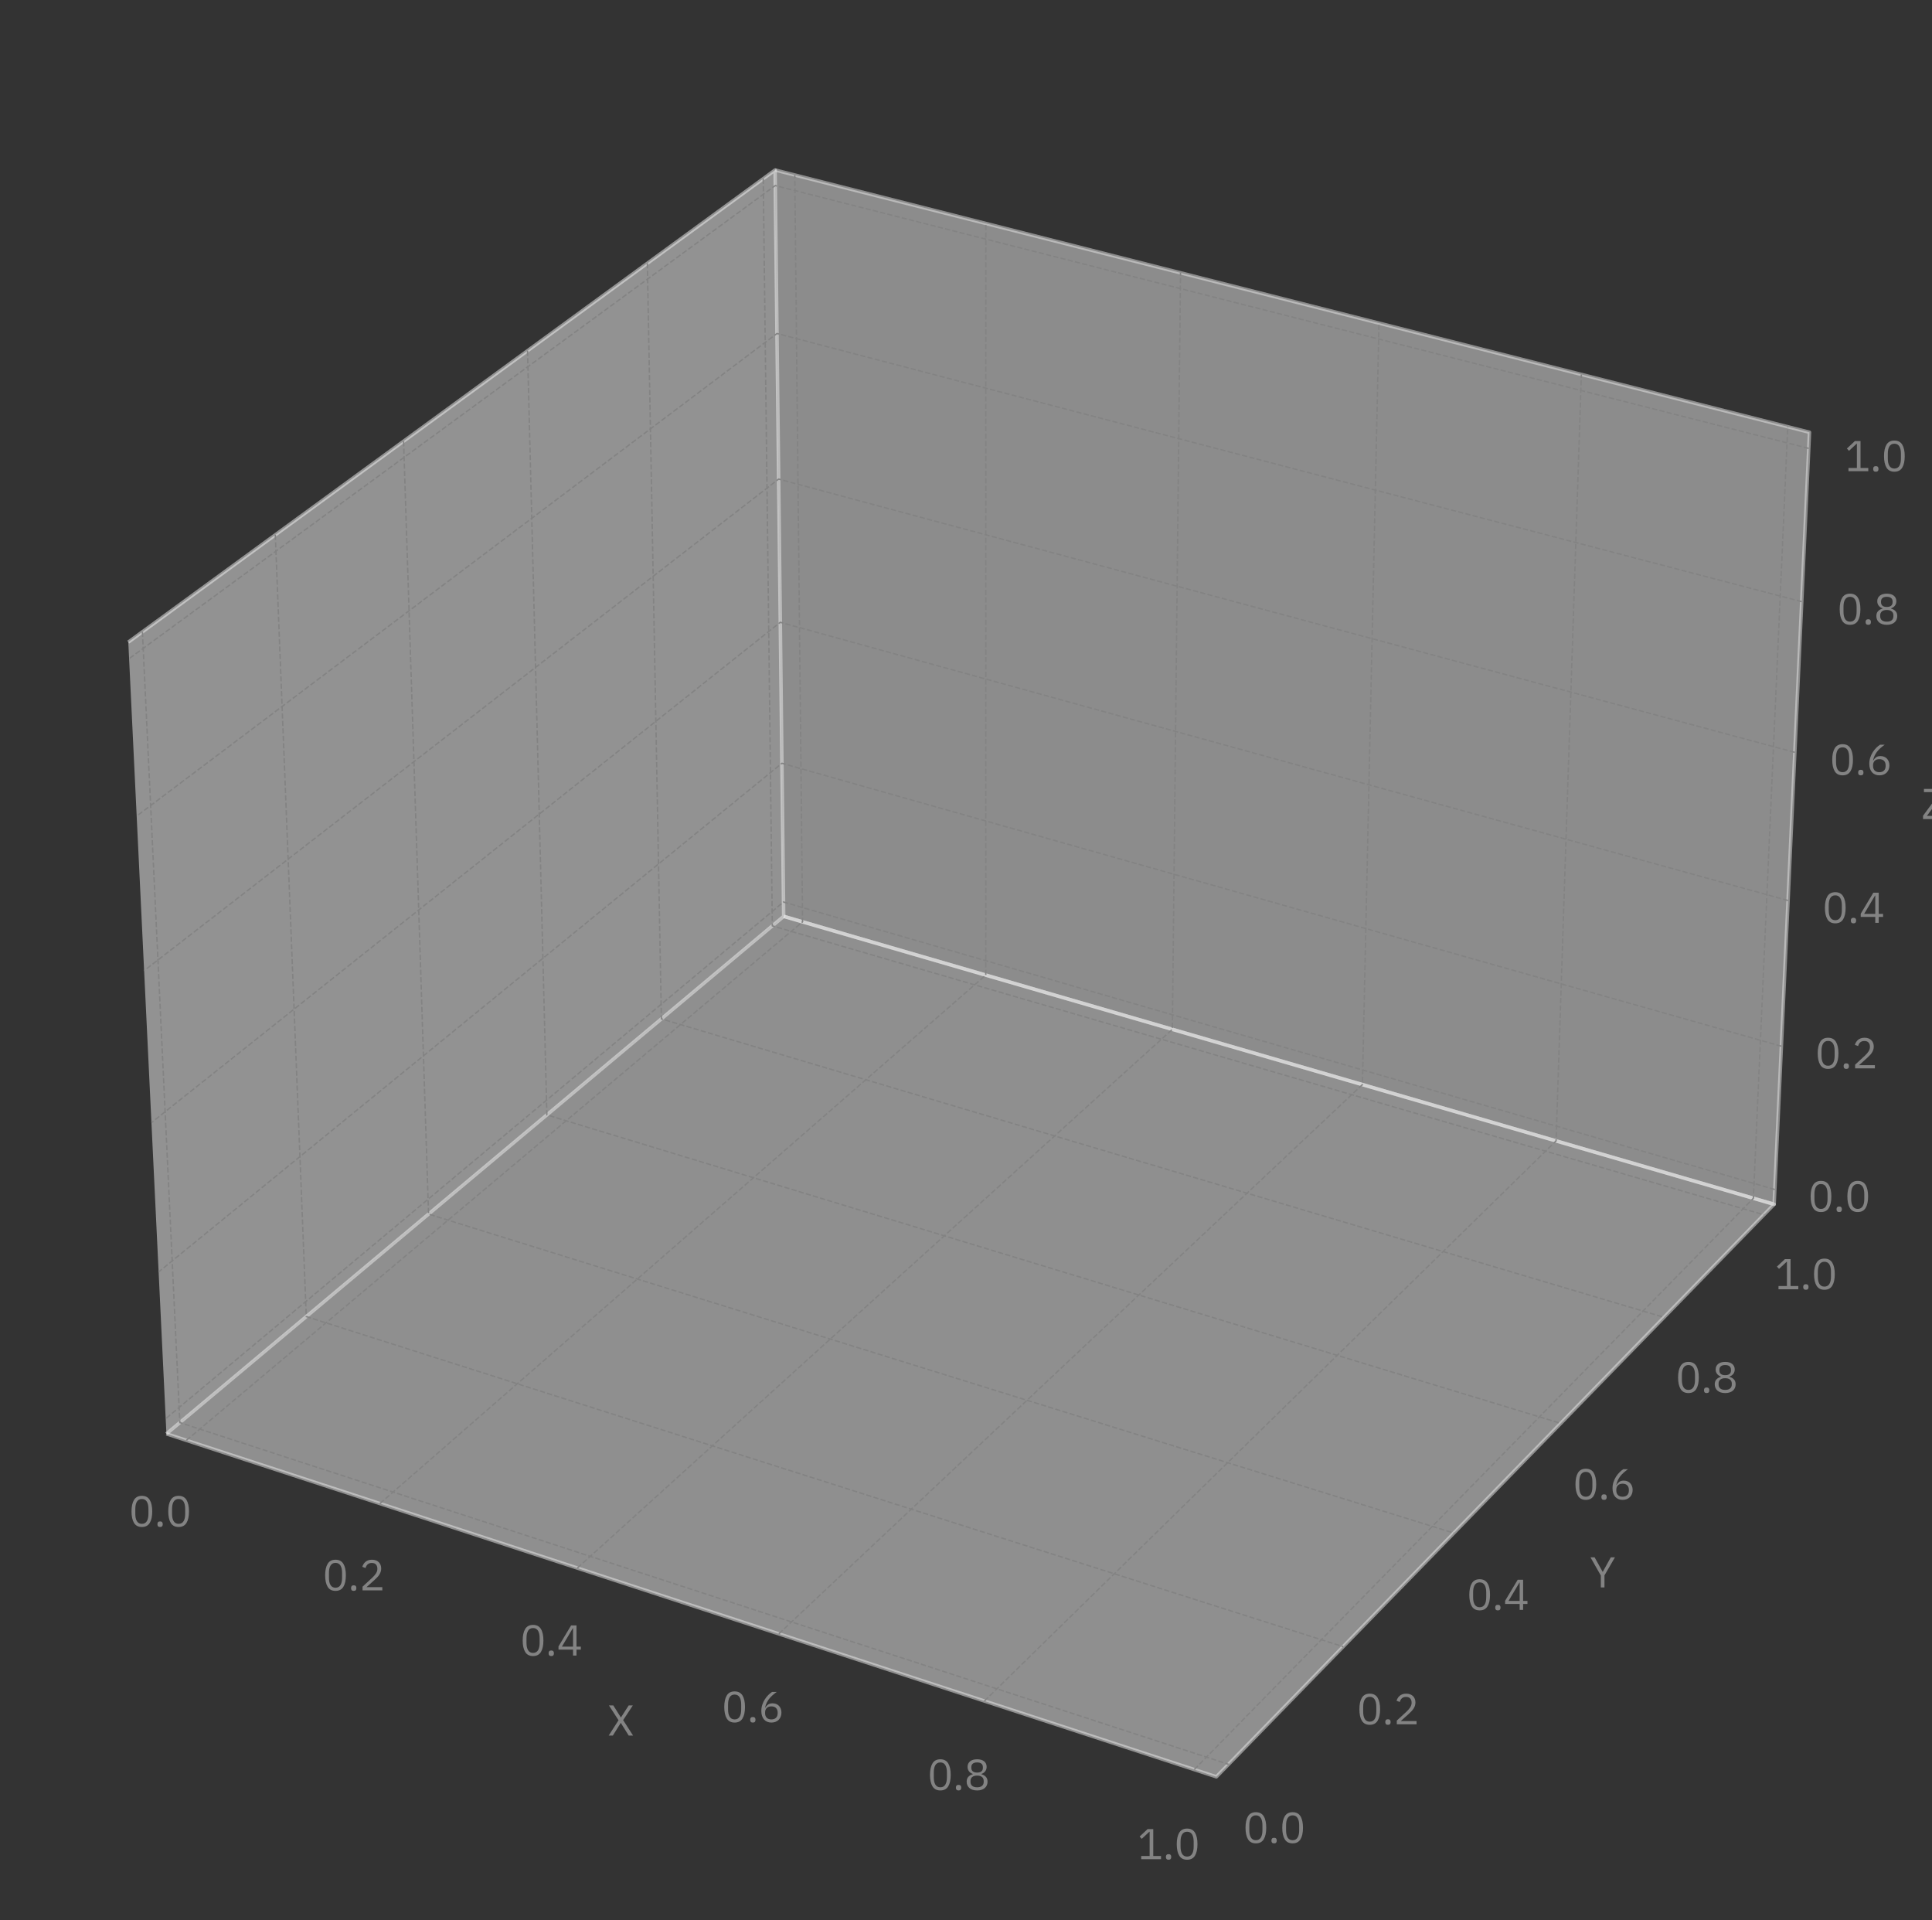 <?xml version="1.0" encoding="utf-8" standalone="no"?>
<!DOCTYPE svg PUBLIC "-//W3C//DTD SVG 1.1//EN"
  "http://www.w3.org/Graphics/SVG/1.1/DTD/svg11.dtd">
<svg xmlns:xlink="http://www.w3.org/1999/xlink" width="550.12pt" height="546.624pt" viewBox="0 0 550.12 546.624" xmlns="http://www.w3.org/2000/svg" version="1.1">
 <rect x="0" y="0" width="550.12" height="546.624" fill="#333333" stroke="none"/>
 <defs>
  <style type="text/css">*{stroke-linejoin: round; stroke-linecap: butt}</style>
 </defs>
 <g id="figure_1">
  <g id="patch_1">
   <path d="M 0 546.624 
L 550.12 546.624 
L 550.12 0 
L 0 0 
L 0 546.624 
z
" style="fill: none"/>
  </g>
  <g id="patch_2">
   <path d="M 7.2 539.424 
L 539.424 539.424 
L 539.424 7.2 
L 7.2 7.2 
L 7.2 539.424 
z
" style="fill: none"/>
  </g>
  <g id="pane3d_1">
   <g id="patch_3">
    <path d="M 47.387 408.195 
L 223.144 260.871 
L 220.701 48.404 
L 36.532 182.802 
" style="fill: #f2f2f2; opacity: 0.5; stroke: #f2f2f2; stroke-linejoin: miter"/>
   </g>
  </g>
  <g id="pane3d_2">
   <g id="patch_4">
    <path d="M 223.144 260.871 
L 505.173 342.846 
L 515.237 123.06 
L 220.701 48.404 
" style="fill: #e6e6e6; opacity: 0.5; stroke: #e6e6e6; stroke-linejoin: miter"/>
   </g>
  </g>
  <g id="pane3d_3">
   <g id="patch_5">
    <path d="M 47.387 408.195 
L 346.351 505.836 
L 505.173 342.846 
L 223.144 260.871 
" style="fill: #ececec; opacity: 0.5; stroke: #ececec; stroke-linejoin: miter"/>
   </g>
  </g>
  <g id="grid3d_1">
   <g id="Line3DCollection_1">
    <path d="M 53.065 410.049 
L 228.524 262.435 
L 226.308 49.825 
" style="fill: none; stroke-dasharray: 1.48,0.64; stroke-dashoffset: 0; stroke: #838383; stroke-width: 0.4"/>
    <path d="M 108.173 428.047 
L 280.689 277.597 
L 280.697 63.611 
" style="fill: none; stroke-dasharray: 1.48,0.64; stroke-dashoffset: 0; stroke: #838383; stroke-width: 0.4"/>
    <path d="M 164.392 446.408 
L 333.818 293.039 
L 336.135 77.663 
" style="fill: none; stroke-dasharray: 1.48,0.64; stroke-dashoffset: 0; stroke: #838383; stroke-width: 0.4"/>
    <path d="M 221.754 465.143 
L 387.937 308.77 
L 392.651 91.988 
" style="fill: none; stroke-dasharray: 1.48,0.64; stroke-dashoffset: 0; stroke: #838383; stroke-width: 0.4"/>
    <path d="M 280.296 484.263 
L 443.074 324.796 
L 450.278 106.595 
" style="fill: none; stroke-dasharray: 1.48,0.64; stroke-dashoffset: 0; stroke: #838383; stroke-width: 0.4"/>
    <path d="M 340.054 503.78 
L 499.259 341.127 
L 509.048 121.492 
" style="fill: none; stroke-dasharray: 1.48,0.64; stroke-dashoffset: 0; stroke: #838383; stroke-width: 0.4"/>
   </g>
  </g>
  <g id="grid3d_2">
   <g id="Line3DCollection_2">
    <path d="M 40.551 179.869 
L 51.208 404.992 
L 349.818 502.277 
" style="fill: none; stroke-dasharray: 1.48,0.64; stroke-dashoffset: 0; stroke: #838383; stroke-width: 0.4"/>
    <path d="M 78.386 152.259 
L 87.211 374.813 
L 382.461 468.778 
" style="fill: none; stroke-dasharray: 1.48,0.64; stroke-dashoffset: 0; stroke: #838383; stroke-width: 0.4"/>
    <path d="M 114.916 125.601 
L 122.028 345.629 
L 413.971 436.441 
" style="fill: none; stroke-dasharray: 1.48,0.64; stroke-dashoffset: 0; stroke: #838383; stroke-width: 0.4"/>
    <path d="M 150.209 99.846 
L 155.714 317.392 
L 444.406 405.208 
" style="fill: none; stroke-dasharray: 1.48,0.64; stroke-dashoffset: 0; stroke: #838383; stroke-width: 0.4"/>
    <path d="M 184.327 74.949 
L 188.325 290.057 
L 473.82 375.021 
" style="fill: none; stroke-dasharray: 1.48,0.64; stroke-dashoffset: 0; stroke: #838383; stroke-width: 0.4"/>
    <path d="M 217.326 50.867 
L 219.911 263.581 
L 502.264 345.831 
" style="fill: none; stroke-dasharray: 1.48,0.64; stroke-dashoffset: 0; stroke: #838383; stroke-width: 0.4"/>
   </g>
  </g>
  <g id="grid3d_3">
   <g id="Line3DCollection_3">
    <path d="M 505.366 338.635 
L 223.097 256.792 
L 47.179 403.883 
" style="fill: none; stroke-dasharray: 1.48,0.64; stroke-dashoffset: 0; stroke: #838383; stroke-width: 0.4"/>
    <path d="M 507.234 297.84 
L 222.643 217.291 
L 45.167 362.102 
" style="fill: none; stroke-dasharray: 1.48,0.64; stroke-dashoffset: 0; stroke: #838383; stroke-width: 0.4"/>
    <path d="M 509.133 256.361 
L 222.182 177.159 
L 43.12 319.595 
" style="fill: none; stroke-dasharray: 1.48,0.64; stroke-dashoffset: 0; stroke: #838383; stroke-width: 0.4"/>
    <path d="M 511.065 214.182 
L 221.713 136.383 
L 41.037 276.341 
" style="fill: none; stroke-dasharray: 1.48,0.64; stroke-dashoffset: 0; stroke: #838383; stroke-width: 0.4"/>
    <path d="M 513.029 171.284 
L 221.236 94.945 
L 38.917 232.321 
" style="fill: none; stroke-dasharray: 1.48,0.64; stroke-dashoffset: 0; stroke: #838383; stroke-width: 0.4"/>
    <path d="M 515.027 127.649 
L 220.752 52.831 
L 36.759 187.515 
" style="fill: none; stroke-dasharray: 1.48,0.64; stroke-dashoffset: 0; stroke: #838383; stroke-width: 0.4"/>
   </g>
  </g>
  <g id="axis3d_1">
   <g id="line2d_1">
    <path d="M 47.387 408.195 
L 346.351 505.836 
" style="fill: none"/>
   </g>
   <g id="xtick_1">
    <g id="line2d_2">
     <path d="M 280.504 266.12 
" clip-path="url(#pbd9d925090)" style="fill: none; stroke-dasharray: 1.48,0.64; stroke-dashoffset: 0; stroke: #838383; stroke-opacity: 0.25; stroke-width: 0.4"/>
    </g>
    <g id="line2d_3">
     <path d="M 54.592 408.764 
L 50.003 412.625 
" style="fill: none; stroke: #000000; stroke-opacity: 0; stroke-width: 0.8; stroke-linecap: round"/>
    </g>
    <g id="text_1">
     <!-- 0.0 -->
     <g style="fill: #838383" transform="translate(36.711 434.568) scale(0.12 -0.12)">
      <defs>
       <path id="IBMPlexSans-Regular-30" d="M 1920 -77 
Q 1120 -77 752 531 
Q 384 1139 384 2234 
Q 384 3328 752 3936 
Q 1120 4544 1920 4544 
Q 2720 4544 3088 3936 
Q 3456 3328 3456 2234 
Q 3456 1139 3088 531 
Q 2720 -77 1920 -77 
z
M 1920 390 
Q 2182 390 2368 499 
Q 2554 608 2669 806 
Q 2784 1005 2838 1273 
Q 2893 1542 2893 1869 
L 2893 2598 
Q 2893 2925 2838 3193 
Q 2784 3462 2669 3660 
Q 2554 3859 2368 3968 
Q 2182 4077 1920 4077 
Q 1658 4077 1472 3968 
Q 1286 3859 1171 3660 
Q 1056 3462 1001 3193 
Q 947 2925 947 2598 
L 947 1869 
Q 947 1542 1001 1273 
Q 1056 1005 1171 806 
Q 1286 608 1472 499 
Q 1658 390 1920 390 
z
" transform="scale(0.016)"/>
       <path id="IBMPlexSans-Regular-2e" d="M 870 -77 
Q 666 -77 573 25 
Q 480 128 480 294 
L 480 378 
Q 480 544 573 646 
Q 666 749 870 749 
Q 1075 749 1168 646 
Q 1261 544 1261 378 
L 1261 294 
Q 1261 128 1168 25 
Q 1075 -77 870 -77 
z
" transform="scale(0.016)"/>
      </defs>
      <use xlink:href="#IBMPlexSans-Regular-30"/>
      <use xlink:href="#IBMPlexSans-Regular-2e" x="60"/>
      <use xlink:href="#IBMPlexSans-Regular-30" x="87.2"/>
     </g>
    </g>
   </g>
   <g id="xtick_2">
    <g id="line2d_4">
     <path d="M 280.504 266.12 
" clip-path="url(#pbd9d925090)" style="fill: none; stroke-dasharray: 1.48,0.64; stroke-dashoffset: 0; stroke: #838383; stroke-opacity: 0.25; stroke-width: 0.4"/>
    </g>
    <g id="line2d_5">
     <path d="M 109.676 426.737 
L 105.16 430.675 
" style="fill: none; stroke: #000000; stroke-opacity: 0; stroke-width: 0.8; stroke-linecap: round"/>
    </g>
    <g id="text_2">
     <!-- 0.2 -->
     <g style="fill: #838383" transform="translate(91.847 452.756) scale(0.12 -0.12)">
      <defs>
       <path id="IBMPlexSans-Regular-32" d="M 3411 0 
L 480 0 
L 480 550 
L 1939 1894 
Q 2253 2182 2464 2505 
Q 2675 2829 2675 3155 
L 2675 3232 
Q 2675 3603 2470 3833 
Q 2266 4064 1850 4064 
Q 1645 4064 1491 4006 
Q 1338 3949 1226 3846 
Q 1114 3744 1040 3606 
Q 966 3469 922 3309 
L 442 3494 
Q 506 3693 618 3881 
Q 730 4070 899 4217 
Q 1069 4365 1309 4454 
Q 1549 4544 1875 4544 
Q 2202 4544 2458 4448 
Q 2714 4352 2886 4179 
Q 3059 4006 3152 3769 
Q 3245 3533 3245 3245 
Q 3245 2982 3171 2758 
Q 3098 2534 2970 2332 
Q 2842 2131 2659 1939 
Q 2477 1747 2266 1555 
L 1062 474 
L 3411 474 
L 3411 0 
z
" transform="scale(0.016)"/>
      </defs>
      <use xlink:href="#IBMPlexSans-Regular-30"/>
      <use xlink:href="#IBMPlexSans-Regular-2e" x="60"/>
      <use xlink:href="#IBMPlexSans-Regular-32" x="87.2"/>
     </g>
    </g>
   </g>
   <g id="xtick_3">
    <g id="line2d_6">
     <path d="M 280.504 266.12 
" clip-path="url(#pbd9d925090)" style="fill: none; stroke-dasharray: 1.48,0.64; stroke-dashoffset: 0; stroke: #838383; stroke-opacity: 0.25; stroke-width: 0.4"/>
    </g>
    <g id="line2d_7">
     <path d="M 165.869 445.071 
L 161.43 449.089 
" style="fill: none; stroke: #000000; stroke-opacity: 0; stroke-width: 0.8; stroke-linecap: round"/>
    </g>
    <g id="text_3">
     <!-- 0.4 -->
     <g style="fill: #838383" transform="translate(148.097 471.312) scale(0.12 -0.12)">
      <defs>
       <path id="IBMPlexSans-Regular-34" d="M 2400 0 
L 2400 877 
L 243 877 
L 243 1350 
L 2112 4467 
L 2912 4467 
L 2912 1325 
L 3558 1325 
L 3558 877 
L 2912 877 
L 2912 0 
L 2400 0 
z
M 749 1325 
L 2400 1325 
L 2400 4051 
L 2368 4051 
L 749 1325 
z
" transform="scale(0.016)"/>
      </defs>
      <use xlink:href="#IBMPlexSans-Regular-30"/>
      <use xlink:href="#IBMPlexSans-Regular-2e" x="60"/>
      <use xlink:href="#IBMPlexSans-Regular-34" x="87.2"/>
     </g>
    </g>
   </g>
   <g id="xtick_4">
    <g id="line2d_8">
     <path d="M 280.504 266.12 
" clip-path="url(#pbd9d925090)" style="fill: none; stroke-dasharray: 1.48,0.64; stroke-dashoffset: 0; stroke: #838383; stroke-opacity: 0.25; stroke-width: 0.4"/>
    </g>
    <g id="line2d_9">
     <path d="M 223.205 463.778 
L 218.847 467.879 
" style="fill: none; stroke: #000000; stroke-opacity: 0; stroke-width: 0.8; stroke-linecap: round"/>
    </g>
    <g id="text_4">
     <!-- 0.6 -->
     <g style="fill: #838383" transform="translate(205.493 490.245) scale(0.12 -0.12)">
      <defs>
       <path id="IBMPlexSans-Regular-36" d="M 1926 -77 
Q 1581 -77 1302 41 
Q 1024 160 829 381 
Q 634 602 531 922 
Q 429 1242 429 1638 
Q 429 2138 576 2576 
Q 723 3014 956 3376 
Q 1190 3738 1472 4016 
Q 1754 4294 2022 4467 
L 2714 4467 
Q 2355 4205 2073 3955 
Q 1792 3706 1581 3434 
Q 1370 3162 1222 2851 
Q 1075 2541 986 2150 
L 1018 2138 
Q 1178 2413 1430 2595 
Q 1683 2778 2093 2778 
Q 2381 2778 2624 2682 
Q 2867 2586 3040 2406 
Q 3213 2227 3312 1971 
Q 3411 1715 3411 1402 
Q 3411 1075 3305 803 
Q 3200 531 3005 336 
Q 2810 141 2534 32 
Q 2259 -77 1926 -77 
z
M 1920 390 
Q 2362 390 2608 633 
Q 2854 877 2854 1331 
L 2854 1382 
Q 2854 1837 2608 2080 
Q 2362 2323 1920 2323 
Q 1478 2323 1232 2080 
Q 986 1837 986 1382 
L 986 1331 
Q 986 877 1232 633 
Q 1478 390 1920 390 
z
" transform="scale(0.016)"/>
      </defs>
      <use xlink:href="#IBMPlexSans-Regular-30"/>
      <use xlink:href="#IBMPlexSans-Regular-2e" x="60"/>
      <use xlink:href="#IBMPlexSans-Regular-36" x="87.2"/>
     </g>
    </g>
   </g>
   <g id="xtick_5">
    <g id="line2d_10">
     <path d="M 280.504 266.12 
" clip-path="url(#pbd9d925090)" style="fill: none; stroke-dasharray: 1.48,0.64; stroke-dashoffset: 0; stroke: #838383; stroke-opacity: 0.25; stroke-width: 0.4"/>
    </g>
    <g id="line2d_11">
     <path d="M 281.718 482.87 
L 277.446 487.055 
" style="fill: none; stroke: #000000; stroke-opacity: 0; stroke-width: 0.8; stroke-linecap: round"/>
    </g>
    <g id="text_5">
     <!-- 0.8 -->
     <g style="fill: #838383" transform="translate(264.071 509.569) scale(0.12 -0.12)">
      <defs>
       <path id="IBMPlexSans-Regular-38" d="M 1920 -77 
Q 1536 -77 1248 22 
Q 960 122 765 294 
Q 570 467 470 704 
Q 371 941 371 1216 
Q 371 1677 620 1945 
Q 870 2214 1274 2323 
L 1274 2374 
Q 922 2496 714 2768 
Q 506 3040 506 3424 
Q 506 3936 877 4240 
Q 1248 4544 1920 4544 
Q 2592 4544 2963 4240 
Q 3334 3936 3334 3424 
Q 3334 3040 3126 2768 
Q 2918 2496 2566 2374 
L 2566 2323 
Q 2970 2214 3219 1945 
Q 3469 1677 3469 1216 
Q 3469 941 3369 704 
Q 3270 467 3075 294 
Q 2880 122 2592 22 
Q 2304 -77 1920 -77 
z
M 1920 390 
Q 2387 390 2643 598 
Q 2899 806 2899 1190 
L 2899 1325 
Q 2899 1709 2643 1917 
Q 2387 2125 1920 2125 
Q 1453 2125 1197 1917 
Q 941 1709 941 1325 
L 941 1190 
Q 941 806 1197 598 
Q 1453 390 1920 390 
z
M 1920 2573 
Q 2342 2573 2560 2752 
Q 2778 2931 2778 3277 
L 2778 3373 
Q 2778 3718 2560 3897 
Q 2342 4077 1920 4077 
Q 1498 4077 1280 3897 
Q 1062 3718 1062 3373 
L 1062 3277 
Q 1062 2931 1280 2752 
Q 1498 2573 1920 2573 
z
" transform="scale(0.016)"/>
      </defs>
      <use xlink:href="#IBMPlexSans-Regular-30"/>
      <use xlink:href="#IBMPlexSans-Regular-2e" x="60"/>
      <use xlink:href="#IBMPlexSans-Regular-38" x="87.2"/>
     </g>
    </g>
   </g>
   <g id="xtick_6">
    <g id="line2d_12">
     <path d="M 280.504 266.12 
" clip-path="url(#pbd9d925090)" style="fill: none; stroke-dasharray: 1.48,0.64; stroke-dashoffset: 0; stroke: #838383; stroke-opacity: 0.25; stroke-width: 0.4"/>
    </g>
    <g id="line2d_13">
     <path d="M 341.446 502.358 
L 337.264 506.63 
" style="fill: none; stroke: #000000; stroke-opacity: 0; stroke-width: 0.8; stroke-linecap: round"/>
    </g>
    <g id="text_6">
     <!-- 1.0 -->
     <g style="fill: #838383" transform="translate(323.868 529.295) scale(0.12 -0.12)">
      <defs>
       <path id="IBMPlexSans-Regular-31" d="M 563 0 
L 563 474 
L 1811 474 
L 1811 4070 
L 1766 4070 
L 640 3021 
L 326 3360 
L 1510 4467 
L 2349 4467 
L 2349 474 
L 3501 474 
L 3501 0 
L 563 0 
z
" transform="scale(0.016)"/>
      </defs>
      <use xlink:href="#IBMPlexSans-Regular-31"/>
      <use xlink:href="#IBMPlexSans-Regular-2e" x="60"/>
      <use xlink:href="#IBMPlexSans-Regular-30" x="87.2"/>
     </g>
    </g>
   </g>
   <g id="text_7">
    <!-- X -->
    <g style="fill: #838383" transform="translate(173.026 494.095) scale(0.12 -0.12)">
     <defs>
      <path id="IBMPlexSans-Regular-58" d="M 3770 0 
L 3123 0 
L 1952 1875 
L 1939 1875 
L 768 0 
L 154 0 
L 1613 2272 
L 192 4467 
L 838 4467 
L 1958 2688 
L 1971 2688 
L 3117 4467 
L 3731 4467 
L 2298 2291 
L 3770 0 
z
" transform="scale(0.016)"/>
     </defs>
     <use xlink:href="#IBMPlexSans-Regular-58"/>
    </g>
   </g>
  </g>
  <g id="axis3d_2">
   <g id="line2d_14">
    <path d="M 505.173 342.846 
L 346.351 505.836 
" style="fill: none"/>
   </g>
   <g id="xtick_7">
    <g id="line2d_15">
     <path d="M 280.504 266.12 
" clip-path="url(#pbd9d925090)" style="fill: none; stroke-dasharray: 1.48,0.64; stroke-dashoffset: 0; stroke: #838383; stroke-opacity: 0.25; stroke-width: 0.4"/>
    </g>
    <g id="line2d_16">
     <path d="M 347.301 501.457 
L 354.859 503.919 
" style="fill: none; stroke: #000000; stroke-opacity: 0; stroke-width: 0.8; stroke-linecap: round"/>
    </g>
    <g id="text_8">
     <!-- 0.0 -->
     <g style="fill: #838383" transform="translate(353.913 524.634) scale(0.12 -0.12)">
      <use xlink:href="#IBMPlexSans-Regular-30"/>
      <use xlink:href="#IBMPlexSans-Regular-2e" x="60"/>
      <use xlink:href="#IBMPlexSans-Regular-30" x="87.2"/>
     </g>
    </g>
   </g>
   <g id="xtick_8">
    <g id="line2d_17">
     <path d="M 280.504 266.12 
" clip-path="url(#pbd9d925090)" style="fill: none; stroke-dasharray: 1.48,0.64; stroke-dashoffset: 0; stroke: #838383; stroke-opacity: 0.25; stroke-width: 0.4"/>
    </g>
    <g id="line2d_18">
     <path d="M 379.975 467.987 
L 387.44 470.363 
" style="fill: none; stroke: #000000; stroke-opacity: 0; stroke-width: 0.8; stroke-linecap: round"/>
    </g>
    <g id="text_9">
     <!-- 0.2 -->
     <g style="fill: #838383" transform="translate(386.337 490.887) scale(0.12 -0.12)">
      <use xlink:href="#IBMPlexSans-Regular-30"/>
      <use xlink:href="#IBMPlexSans-Regular-2e" x="60"/>
      <use xlink:href="#IBMPlexSans-Regular-32" x="87.2"/>
     </g>
    </g>
   </g>
   <g id="xtick_9">
    <g id="line2d_19">
     <path d="M 280.504 266.12 
" clip-path="url(#pbd9d925090)" style="fill: none; stroke-dasharray: 1.48,0.64; stroke-dashoffset: 0; stroke: #838383; stroke-opacity: 0.25; stroke-width: 0.4"/>
    </g>
    <g id="line2d_20">
     <path d="M 411.514 435.677 
L 418.89 437.971 
" style="fill: none; stroke: #000000; stroke-opacity: 0; stroke-width: 0.8; stroke-linecap: round"/>
    </g>
    <g id="text_10">
     <!-- 0.4 -->
     <g style="fill: #838383" transform="translate(417.636 458.311) scale(0.12 -0.12)">
      <use xlink:href="#IBMPlexSans-Regular-30"/>
      <use xlink:href="#IBMPlexSans-Regular-2e" x="60"/>
      <use xlink:href="#IBMPlexSans-Regular-34" x="87.2"/>
     </g>
    </g>
   </g>
   <g id="xtick_10">
    <g id="line2d_21">
     <path d="M 280.504 266.12 
" clip-path="url(#pbd9d925090)" style="fill: none; stroke-dasharray: 1.48,0.64; stroke-dashoffset: 0; stroke: #838383; stroke-opacity: 0.25; stroke-width: 0.4"/>
    </g>
    <g id="line2d_22">
     <path d="M 441.979 404.469 
L 449.266 406.686 
" style="fill: none; stroke: #000000; stroke-opacity: 0; stroke-width: 0.8; stroke-linecap: round"/>
    </g>
    <g id="text_11">
     <!-- 0.6 -->
     <g style="fill: #838383" transform="translate(447.866 426.847) scale(0.12 -0.12)">
      <use xlink:href="#IBMPlexSans-Regular-30"/>
      <use xlink:href="#IBMPlexSans-Regular-2e" x="60"/>
      <use xlink:href="#IBMPlexSans-Regular-36" x="87.2"/>
     </g>
    </g>
   </g>
   <g id="xtick_11">
    <g id="line2d_23">
     <path d="M 280.504 266.12 
" clip-path="url(#pbd9d925090)" style="fill: none; stroke-dasharray: 1.48,0.64; stroke-dashoffset: 0; stroke: #838383; stroke-opacity: 0.25; stroke-width: 0.4"/>
    </g>
    <g id="line2d_24">
     <path d="M 471.422 374.308 
L 478.622 376.451 
" style="fill: none; stroke: #000000; stroke-opacity: 0; stroke-width: 0.8; stroke-linecap: round"/>
    </g>
    <g id="text_12">
     <!-- 0.8 -->
     <g style="fill: #838383" transform="translate(477.082 396.438) scale(0.12 -0.12)">
      <use xlink:href="#IBMPlexSans-Regular-30"/>
      <use xlink:href="#IBMPlexSans-Regular-2e" x="60"/>
      <use xlink:href="#IBMPlexSans-Regular-38" x="87.2"/>
     </g>
    </g>
   </g>
   <g id="xtick_12">
    <g id="line2d_25">
     <path d="M 280.504 266.12 
" clip-path="url(#pbd9d925090)" style="fill: none; stroke-dasharray: 1.48,0.64; stroke-dashoffset: 0; stroke: #838383; stroke-opacity: 0.25; stroke-width: 0.4"/>
    </g>
    <g id="line2d_26">
     <path d="M 499.894 345.141 
L 507.009 347.213 
" style="fill: none; stroke: #000000; stroke-opacity: 0; stroke-width: 0.8; stroke-linecap: round"/>
    </g>
    <g id="text_13">
     <!-- 1.0 -->
     <g style="fill: #838383" transform="translate(505.334 367.033) scale(0.12 -0.12)">
      <use xlink:href="#IBMPlexSans-Regular-31"/>
      <use xlink:href="#IBMPlexSans-Regular-2e" x="60"/>
      <use xlink:href="#IBMPlexSans-Regular-30" x="87.2"/>
     </g>
    </g>
   </g>
   <g id="text_14">
    <!-- Y -->
    <g style="fill: #838383" transform="translate(452.714 451.925) scale(0.12 -0.12)">
     <defs>
      <path id="IBMPlexSans-Regular-59" d="M 1619 0 
L 1619 1766 
L 83 4467 
L 698 4467 
L 1888 2317 
L 1907 2317 
L 3098 4467 
L 3712 4467 
L 2157 1786 
L 2157 0 
L 1619 0 
z
" transform="scale(0.016)"/>
     </defs>
     <use xlink:href="#IBMPlexSans-Regular-59"/>
    </g>
   </g>
  </g>
  <g id="axis3d_3">
   <g id="line2d_27">
    <path d="M 505.173 342.846 
L 515.237 123.06 
" style="fill: none"/>
   </g>
   <g id="xtick_13">
    <g id="line2d_28">
     <path d="M 280.504 266.12 
" style="fill: none; stroke-dasharray: 1.48,0.64; stroke-dashoffset: 0; stroke: #838383; stroke-opacity: 0.25; stroke-width: 0.4"/>
    </g>
    <g id="line2d_29">
     <path d="M 502.997 337.948 
L 510.109 340.01 
" style="fill: none; stroke: #000000; stroke-opacity: 0; stroke-width: 0.8; stroke-linecap: round"/>
    </g>
    <g id="text_15">
     <!-- 0.0 -->
     <g style="fill: #838383" transform="translate(514.825 344.91) scale(0.12 -0.12)">
      <use xlink:href="#IBMPlexSans-Regular-30"/>
      <use xlink:href="#IBMPlexSans-Regular-2e" x="60"/>
      <use xlink:href="#IBMPlexSans-Regular-30" x="87.2"/>
     </g>
    </g>
   </g>
   <g id="xtick_14">
    <g id="line2d_30">
     <path d="M 280.504 266.12 
" style="fill: none; stroke-dasharray: 1.48,0.64; stroke-dashoffset: 0; stroke: #838383; stroke-opacity: 0.25; stroke-width: 0.4"/>
    </g>
    <g id="line2d_31">
     <path d="M 504.844 297.163 
L 512.019 299.194 
" style="fill: none; stroke: #000000; stroke-opacity: 0; stroke-width: 0.8; stroke-linecap: round"/>
    </g>
    <g id="text_16">
     <!-- 0.2 -->
     <g style="fill: #838383" transform="translate(516.842 304.155) scale(0.12 -0.12)">
      <use xlink:href="#IBMPlexSans-Regular-30"/>
      <use xlink:href="#IBMPlexSans-Regular-2e" x="60"/>
      <use xlink:href="#IBMPlexSans-Regular-32" x="87.2"/>
     </g>
    </g>
   </g>
   <g id="xtick_15">
    <g id="line2d_32">
     <path d="M 280.504 266.12 
" style="fill: none; stroke-dasharray: 1.48,0.64; stroke-dashoffset: 0; stroke: #838383; stroke-opacity: 0.25; stroke-width: 0.4"/>
    </g>
    <g id="line2d_33">
     <path d="M 506.723 255.696 
L 513.96 257.694 
" style="fill: none; stroke: #000000; stroke-opacity: 0; stroke-width: 0.8; stroke-linecap: round"/>
    </g>
    <g id="text_17">
     <!-- 0.4 -->
     <g style="fill: #838383" transform="translate(518.893 262.719) scale(0.12 -0.12)">
      <use xlink:href="#IBMPlexSans-Regular-30"/>
      <use xlink:href="#IBMPlexSans-Regular-2e" x="60"/>
      <use xlink:href="#IBMPlexSans-Regular-34" x="87.2"/>
     </g>
    </g>
   </g>
   <g id="xtick_16">
    <g id="line2d_34">
     <path d="M 280.504 266.12 
" style="fill: none; stroke-dasharray: 1.48,0.64; stroke-dashoffset: 0; stroke: #838383; stroke-opacity: 0.25; stroke-width: 0.4"/>
    </g>
    <g id="line2d_35">
     <path d="M 508.633 213.528 
L 515.933 215.491 
" style="fill: none; stroke: #000000; stroke-opacity: 0; stroke-width: 0.8; stroke-linecap: round"/>
    </g>
    <g id="text_18">
     <!-- 0.6 -->
     <g style="fill: #838383" transform="translate(520.978 220.583) scale(0.12 -0.12)">
      <use xlink:href="#IBMPlexSans-Regular-30"/>
      <use xlink:href="#IBMPlexSans-Regular-2e" x="60"/>
      <use xlink:href="#IBMPlexSans-Regular-36" x="87.2"/>
     </g>
    </g>
   </g>
   <g id="xtick_17">
    <g id="line2d_36">
     <path d="M 280.504 266.12 
" style="fill: none; stroke-dasharray: 1.48,0.64; stroke-dashoffset: 0; stroke: #838383; stroke-opacity: 0.25; stroke-width: 0.4"/>
    </g>
    <g id="line2d_37">
     <path d="M 510.576 170.642 
L 517.941 172.569 
" style="fill: none; stroke: #000000; stroke-opacity: 0; stroke-width: 0.8; stroke-linecap: round"/>
    </g>
    <g id="text_19">
     <!-- 0.8 -->
     <g style="fill: #838383" transform="translate(523.099 177.731) scale(0.12 -0.12)">
      <use xlink:href="#IBMPlexSans-Regular-30"/>
      <use xlink:href="#IBMPlexSans-Regular-2e" x="60"/>
      <use xlink:href="#IBMPlexSans-Regular-38" x="87.2"/>
     </g>
    </g>
   </g>
   <g id="xtick_18">
    <g id="line2d_38">
     <path d="M 280.504 266.12 
" style="fill: none; stroke-dasharray: 1.48,0.64; stroke-dashoffset: 0; stroke: #838383; stroke-opacity: 0.25; stroke-width: 0.4"/>
    </g>
    <g id="line2d_39">
     <path d="M 512.552 127.02 
L 519.983 128.909 
" style="fill: none; stroke: #000000; stroke-opacity: 0; stroke-width: 0.8; stroke-linecap: round"/>
    </g>
    <g id="text_20">
     <!-- 1.0 -->
     <g style="fill: #838383" transform="translate(525.256 134.143) scale(0.12 -0.12)">
      <use xlink:href="#IBMPlexSans-Regular-31"/>
      <use xlink:href="#IBMPlexSans-Regular-2e" x="60"/>
      <use xlink:href="#IBMPlexSans-Regular-30" x="87.2"/>
     </g>
    </g>
   </g>
   <g id="text_21">
    <!-- Z -->
    <g style="fill: #838383" transform="translate(547.125 233.173) scale(0.12 -0.12)">
     <defs>
      <path id="IBMPlexSans-Regular-5a" d="M 3482 0 
L 230 0 
L 230 486 
L 2810 3994 
L 365 3994 
L 365 4467 
L 3392 4467 
L 3392 3981 
L 806 474 
L 3482 474 
L 3482 0 
z
" transform="scale(0.016)"/>
     </defs>
     <use xlink:href="#IBMPlexSans-Regular-5a"/>
    </g>
   </g>
  </g>
  <g id="axes_1">
   <g id="line2d_40"/>
   <g id="line2d_41"/>
   <g id="line2d_42"/>
   <g id="line2d_43"/>
   <g id="line2d_44"/>
   <g id="line2d_45"/>
   <g id="line2d_46"/>
   <g id="line2d_47"/>
   <g id="line2d_48"/>
   <g id="line2d_49"/>
   <g id="line2d_50"/>
   <g id="line2d_51"/>
   <g id="line2d_52"/>
   <g id="line2d_53"/>
   <g id="line2d_54"/>
   <g id="line2d_55"/>
   <g id="line2d_56"/>
   <g id="line2d_57"/>
   <g id="line2d_58"/>
   <g id="line2d_59"/>
   <g id="line2d_60"/>
   <g id="line2d_61"/>
   <g id="line2d_62"/>
   <g id="line2d_63"/>
   <g id="line2d_64"/>
   <g id="line2d_65"/>
   <g id="line2d_66"/>
   <g id="line2d_67"/>
   <g id="line2d_68"/>
   <g id="line2d_69"/>
   <g id="line2d_70"/>
   <g id="line2d_71"/>
   <g id="line2d_72"/>
   <g id="line2d_73"/>
   <g id="line2d_74"/>
   <g id="line2d_75"/>
   <g id="line2d_76"/>
   <g id="line2d_77"/>
   <g id="line2d_78"/>
   <g id="line2d_79"/>
  </g>
 </g>
 <defs>
  <clipPath id="pbd9d925090">
   <rect x="7.2" y="7.2" width="532.224" height="532.224"/>
  </clipPath>
 </defs>
</svg>

